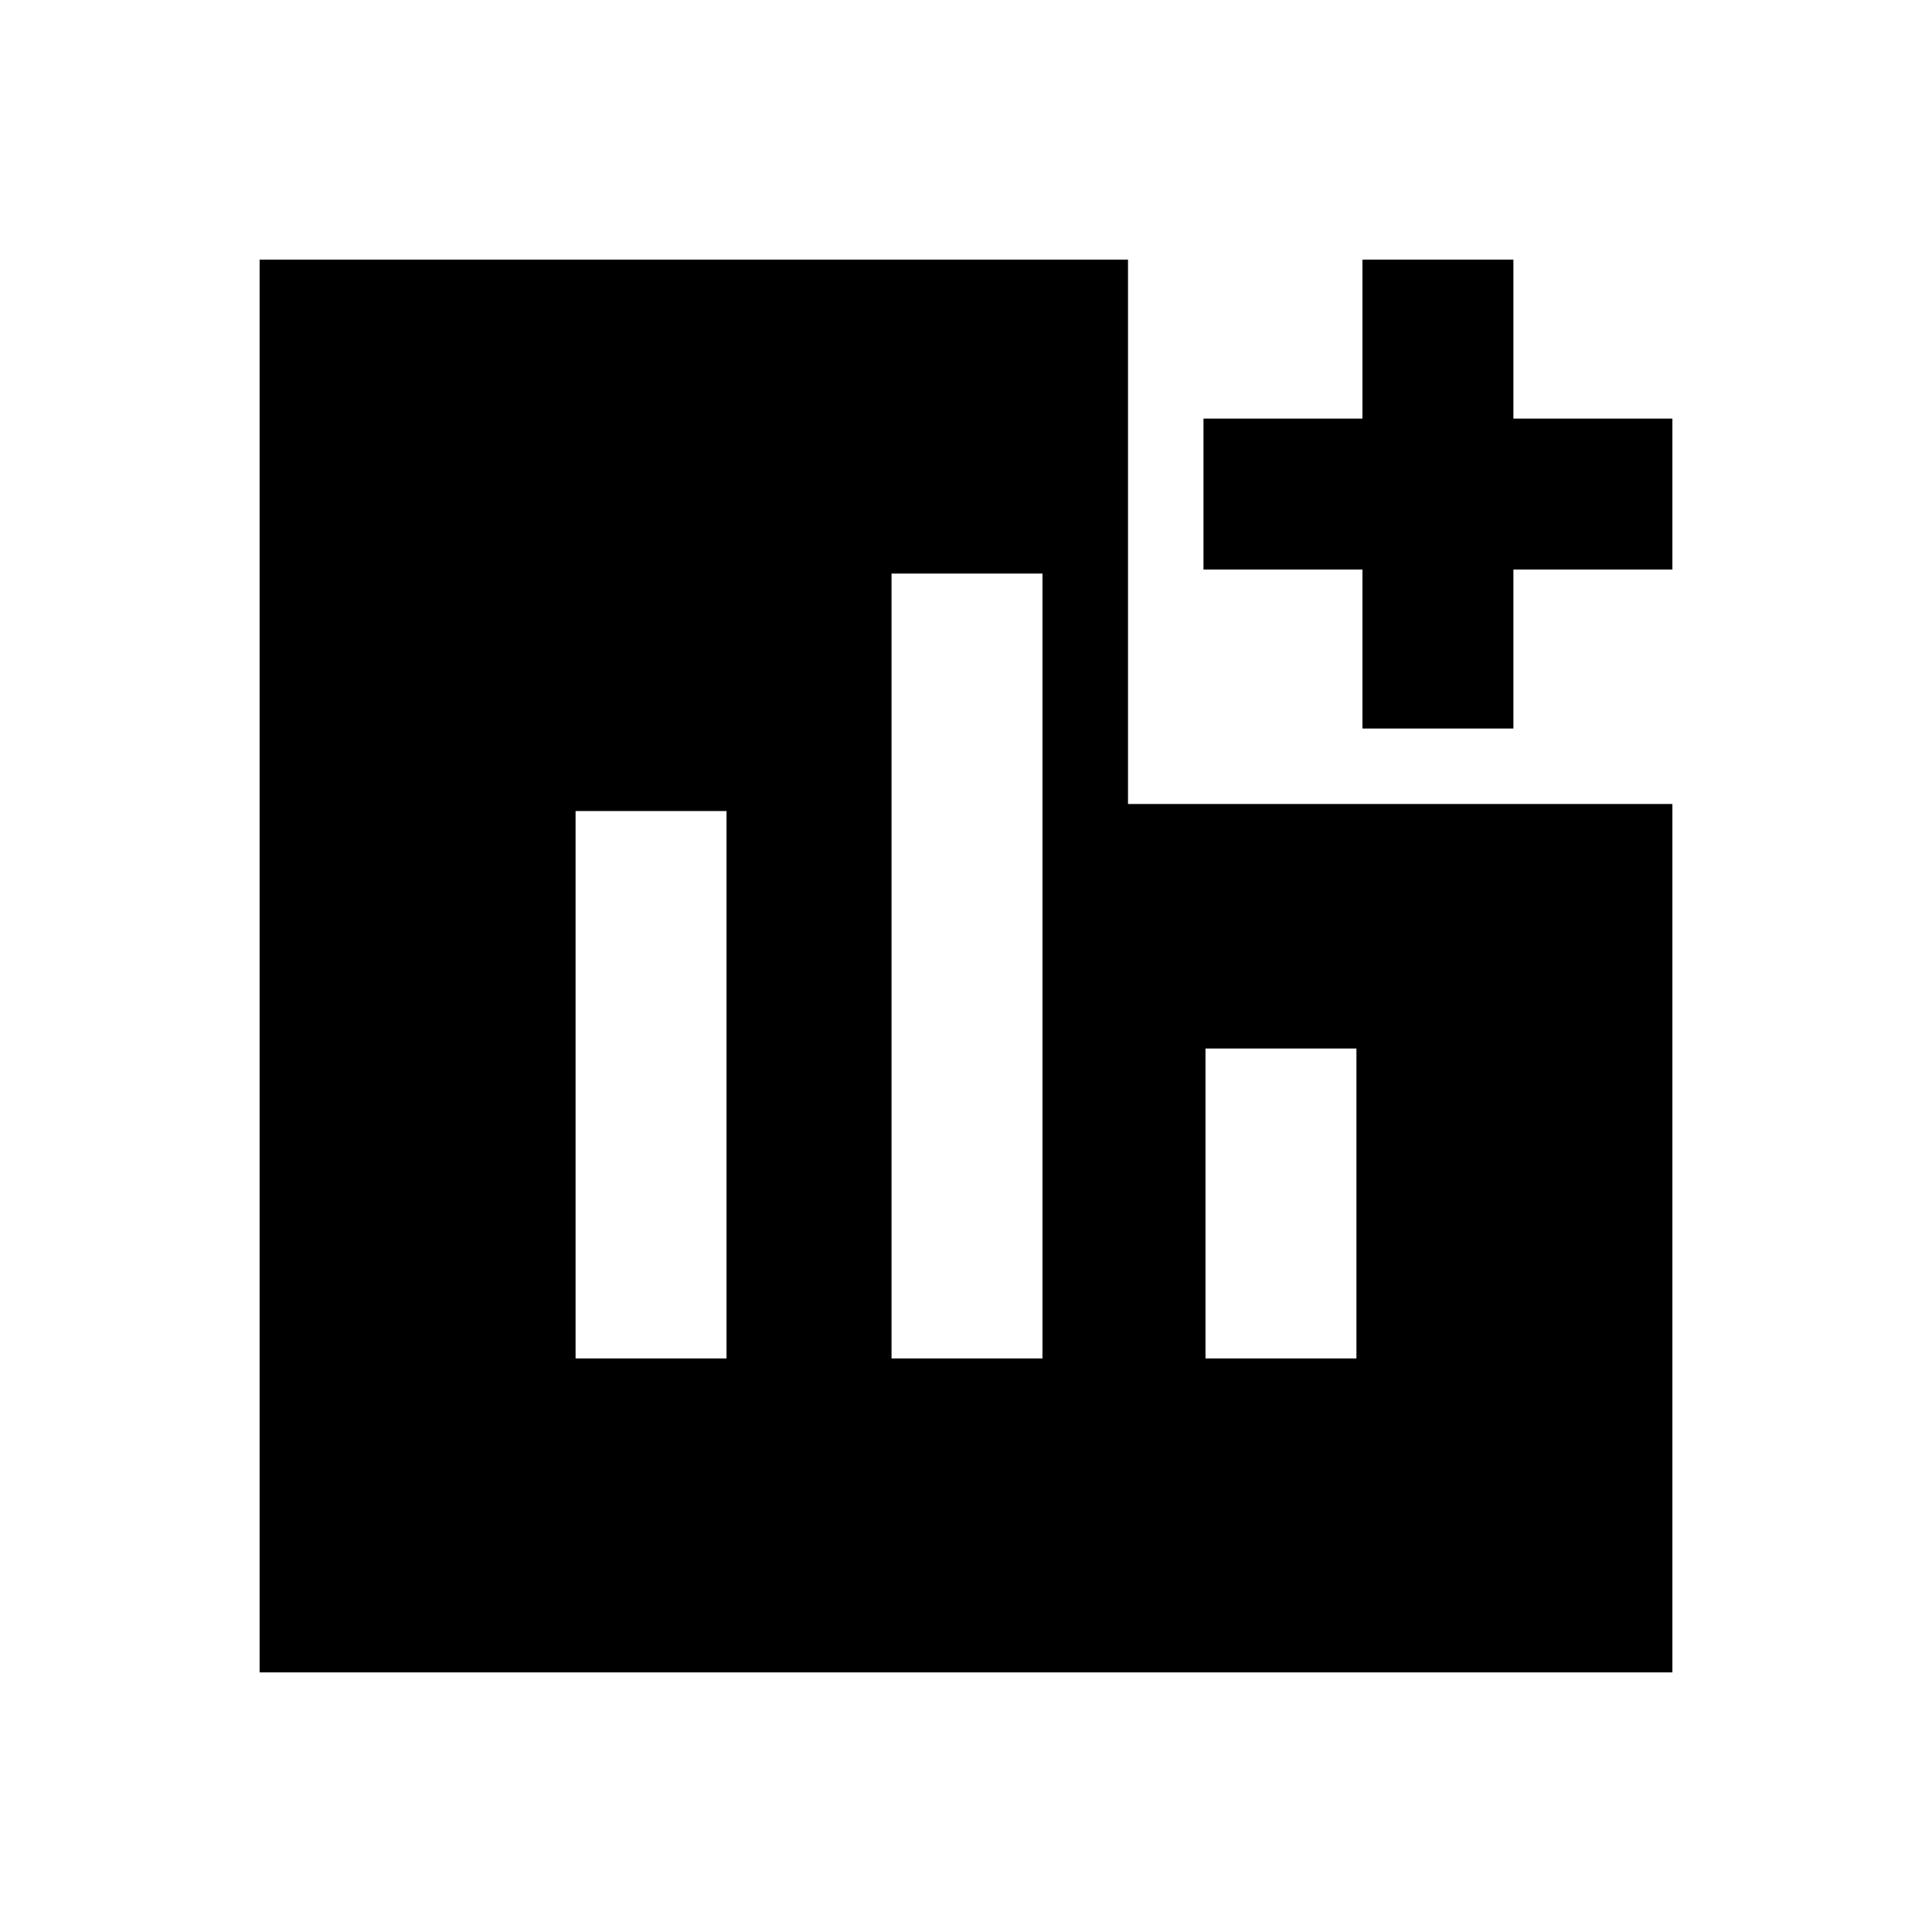 <svg xmlns="http://www.w3.org/2000/svg" height="24" viewBox="0 -960 960 960" width="24"><path d="M286-285h75v-272h-75v272Zm157 0h75v-390h-75v390Zm156 0h75v-154h-75v154Zm78-313v-79h-79v-75h79v-79h75v79h79v75h-79v79h-75ZM129-129v-702h431.5v270.5H831V-129H129Z"/></svg>